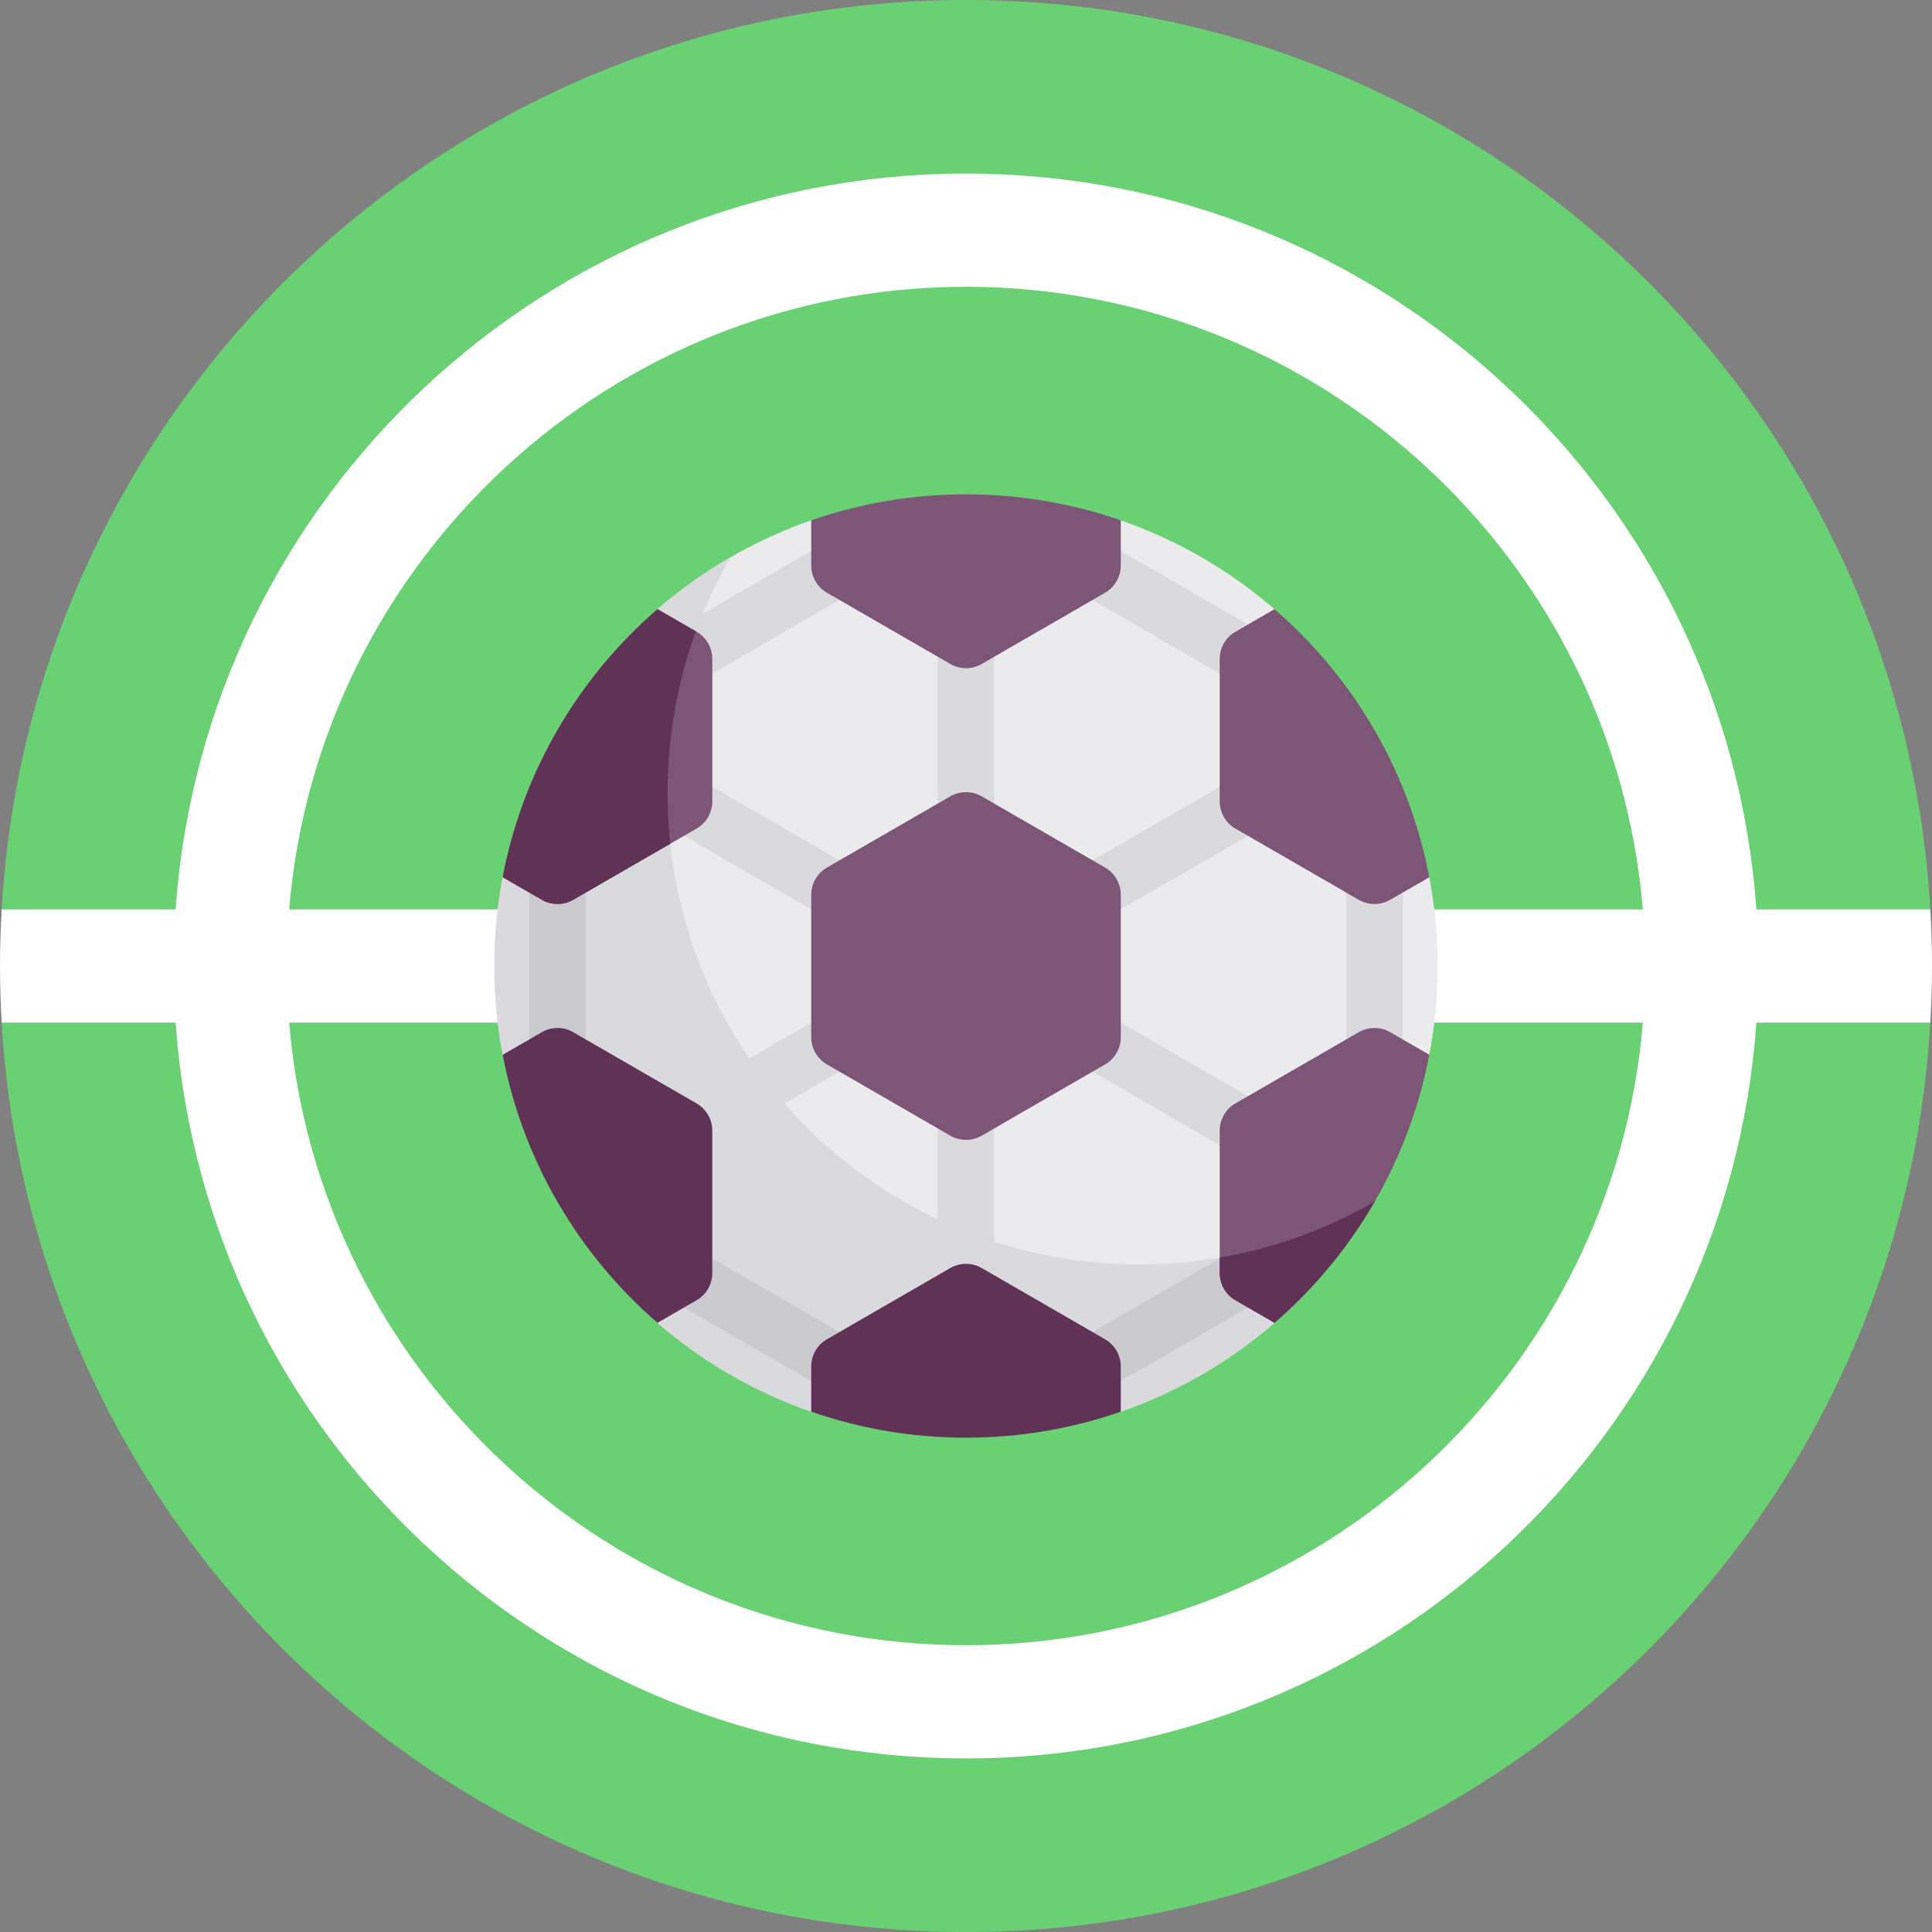 <svg id="Capa_1" enable-background="new 0 0 512 512" height="512" viewBox="0 0 512 512" width="512" xmlns="http://www.w3.org/2000/svg"><rect x="0" y="0" width="512" height="512" fill="#808080" stroke="none"/><g><g><path d="m497.449 256 14.156-14.156c-7.348-134.799-118.971-241.844-255.605-241.844s-248.257 107.045-255.605 241.844l14.156 14.156-14.156 14.156c7.348 134.799 118.971 241.844 255.605 241.844s248.257-107.045 255.605-241.844z" fill="#69d173"/></g><g><g><path d="m256 46c-110.935 0-201.768 86.022-209.461 195h-46.09c-.287 4.965-.449 9.963-.449 15s.162 10.035.449 15h46.09c7.693 108.978 98.526 195 209.461 195s201.768-86.022 209.461-195h46.09c.287-4.965.449-9.963.449-15s-.162-10.035-.449-15h-46.09c-7.693-108.978-98.526-195-209.461-195zm0 390c-94.201 0-171.721-72.74-179.37-165h358.74c-7.649 92.26-85.169 165-179.37 165zm-179.37-195c7.649-92.26 85.169-165 179.37-165s171.721 72.74 179.37 165z" fill="#fff"/></g></g><g><g><path d="m337.812 161.489c-11.856-10.272-25.667-18.342-40.796-23.596h-82.032c-15.129 5.253-28.941 13.324-40.796 23.596l-40.96 70.945c-1.456 7.633-2.228 15.509-2.228 23.566s.772 15.933 2.228 23.566l40.96 70.945c11.856 10.272 25.667 18.342 40.796 23.596h82.032c15.129-5.253 28.94-13.324 40.796-23.596l40.96-70.945c1.456-7.633 2.228-15.509 2.228-23.566s-.772-15.933-2.228-23.566z" fill="#ebeaec"/></g><g><path d="m331.549 182.124c-1.272 0-2.562-.324-3.743-1.006l-42.858-24.744c-3.587-2.071-4.816-6.658-2.745-10.245 2.07-3.588 6.657-4.817 10.245-2.745l42.858 24.744c3.587 2.071 4.816 6.658 2.745 10.245-1.389 2.405-3.91 3.751-6.502 3.751z" fill="#dad9dd"/></g><g><path d="m180.451 182.124c-2.592 0-5.113-1.345-6.502-3.751-2.071-3.587-.842-8.174 2.745-10.245l42.858-24.744c3.586-2.071 8.174-.843 10.245 2.745 2.071 3.587.842 8.174-2.745 10.245l-42.858 24.744c-1.181.681-2.47 1.006-3.743 1.006z" fill="#dad9dd"/></g><g><path d="m364.253 288.244c-4.142 0-7.5-3.358-7.5-7.5v-49.488c0-4.142 3.358-7.5 7.5-7.5s7.5 3.358 7.5 7.5v49.488c0 4.142-3.357 7.5-7.5 7.5z" fill="#dad9dd"/></g><g><path d="m174.181 161.501-40.965 70.953c-1.453 7.626-2.216 15.497-2.216 23.546 0 8.057.772 15.933 2.228 23.566l40.96 70.945c11.856 10.272 25.667 18.342 40.796 23.596h82.032v.006c15.134-5.255 28.945-13.338 40.803-23.614l15.184-26.299c-15.599 6.996-32.891 10.892-51.094 10.892-69.036 0-125-55.964-125-125 0-22.733 6.071-44.048 16.677-62.415-6.914 3.992-13.409 8.628-19.405 13.824z" fill="#dad9dd"/></g><g><path d="m147.747 288.244c-4.142 0-7.5-3.358-7.5-7.5v-49.488c0-4.142 3.358-7.5 7.5-7.5s7.5 3.358 7.5 7.5v49.488c0 4.142-3.358 7.5-7.5 7.5z" fill="#cbcbcf"/></g><g><path d="m223.295 369.624c-1.272 0-2.562-.324-3.743-1.006l-42.858-24.744c-3.587-2.071-4.816-6.658-2.745-10.245 2.071-3.588 6.658-4.817 10.245-2.745l42.858 24.744c3.587 2.071 4.816 6.658 2.745 10.245-1.389 2.405-3.91 3.751-6.502 3.751z" fill="#cbcbcf"/></g><g><path d="m288.705 369.624c-2.592 0-5.113-1.345-6.502-3.751-2.071-3.587-.842-8.174 2.745-10.245l42.858-24.744c3.587-2.071 8.174-.842 10.245 2.745s.842 8.174-2.745 10.245l-42.858 24.744c-1.181.681-2.471 1.006-3.743 1.006z" fill="#cbcbcf"/></g><path d="m353.249 303.486-82.249-47.486 82.249-47.486c3.587-2.071 4.816-6.658 2.745-10.245-2.071-3.588-6.659-4.816-10.245-2.745l-82.249 47.486v-94.973c0-4.142-3.358-7.5-7.5-7.5s-7.5 3.358-7.5 7.5v94.973l-82.249-47.486c-3.588-2.071-8.174-.842-10.245 2.745s-.842 8.174 2.745 10.245l82.249 47.486-82.249 47.486c-3.587 2.071-4.816 6.658-2.745 10.245 1.389 2.406 3.91 3.751 6.502 3.751 1.272 0 2.562-.324 3.743-1.006l82.249-47.486v94.973c0 4.142 3.358 7.5 7.5 7.5s7.5-3.358 7.5-7.5v-94.973l82.249 47.486c1.181.682 2.471 1.006 3.743 1.006 2.592 0 5.113-1.346 6.502-3.751 2.071-3.587.842-8.174-2.745-10.245z" fill="#dad9dd"/><g><path d="m219.151 229.914 32.683-18.869c2.578-1.489 5.755-1.489 8.333 0l32.683 18.869c2.578 1.489 4.167 4.24 4.167 7.217v37.739c0 2.977-1.588 5.728-4.167 7.217l-32.683 18.869c-2.578 1.489-5.755 1.489-8.333 0l-32.683-18.869c-2.578-1.489-4.167-4.24-4.167-7.217v-37.739c0-2.978 1.588-5.729 4.167-7.217z" fill="#7c5577"/></g><g><path d="m256 131c-14.368 0-28.167 2.432-41.016 6.893v11.976c0 2.977 1.588 5.728 4.167 7.217l32.683 18.869c2.578 1.489 5.755 1.489 8.333 0l32.683-18.869c2.578-1.489 4.167-4.24 4.167-7.217v-11.976c-12.85-4.461-26.649-6.893-41.017-6.893z" fill="#7c5577"/></g><g><path d="m292.849 354.914-32.683-18.869c-2.578-1.489-5.755-1.489-8.333 0l-32.683 18.869c-2.578 1.489-4.167 4.24-4.167 7.217v11.976c12.85 4.461 26.649 6.893 41.017 6.893s28.167-2.432 41.016-6.893v-11.976c0-2.978-1.588-5.729-4.167-7.217z" fill="#603256"/></g><g><path d="m133.22 232.474 10.36 5.981c2.578 1.489 5.755 1.489 8.333 0l32.683-18.869c2.578-1.489 4.167-4.24 4.167-7.217v-37.739c0-2.977-1.588-5.728-4.167-7.217l-10.349-5.975c-20.849 18.042-35.661 42.864-41.027 71.036z" fill="#7c5577"/></g><g><path d="m176.908 210.092c0-15.026 2.654-29.432 7.515-42.777l-10.173-5.873c-20.849 18.04-35.671 42.857-41.038 71.029l10.367 5.985c2.578 1.489 5.755 1.489 8.333 0l25.724-14.852c-.476-4.439-.728-8.946-.728-13.512z" fill="#603256"/></g><g><path d="m368.42 273.544c-2.578-1.489-5.755-1.489-8.333 0l-32.683 18.869c-2.578 1.489-4.167 4.24-4.167 7.217v37.739c0 2.977 1.588 5.728 4.167 7.217l10.349 5.975c20.849-18.041 35.661-42.863 41.027-71.035z" fill="#7c5577"/></g><g><path d="m323.237 333.276v4.094c0 2.977 1.588 5.728 4.167 7.217l10.345 5.973c10.548-9.128 19.555-19.989 26.574-32.144-12.491 7.212-26.348 12.325-41.086 14.86z" fill="#603256"/></g><g><path d="m184.596 292.414-32.683-18.869c-2.578-1.489-5.755-1.489-8.333 0l-10.36 5.981c5.366 28.172 20.178 52.995 41.027 71.035l10.349-5.975c2.578-1.489 4.167-4.24 4.167-7.217v-37.739c0-2.977-1.589-5.728-4.167-7.216z" fill="#603256"/></g><g><path d="m337.753 161.439-10.349 5.975c-2.578 1.489-4.167 4.24-4.167 7.217v37.739c0 2.977 1.588 5.728 4.167 7.217l32.683 18.869c2.578 1.489 5.755 1.489 8.333 0l10.36-5.981c-5.366-28.173-20.178-52.995-41.027-71.036z" fill="#7c5577"/></g></g></g></svg>